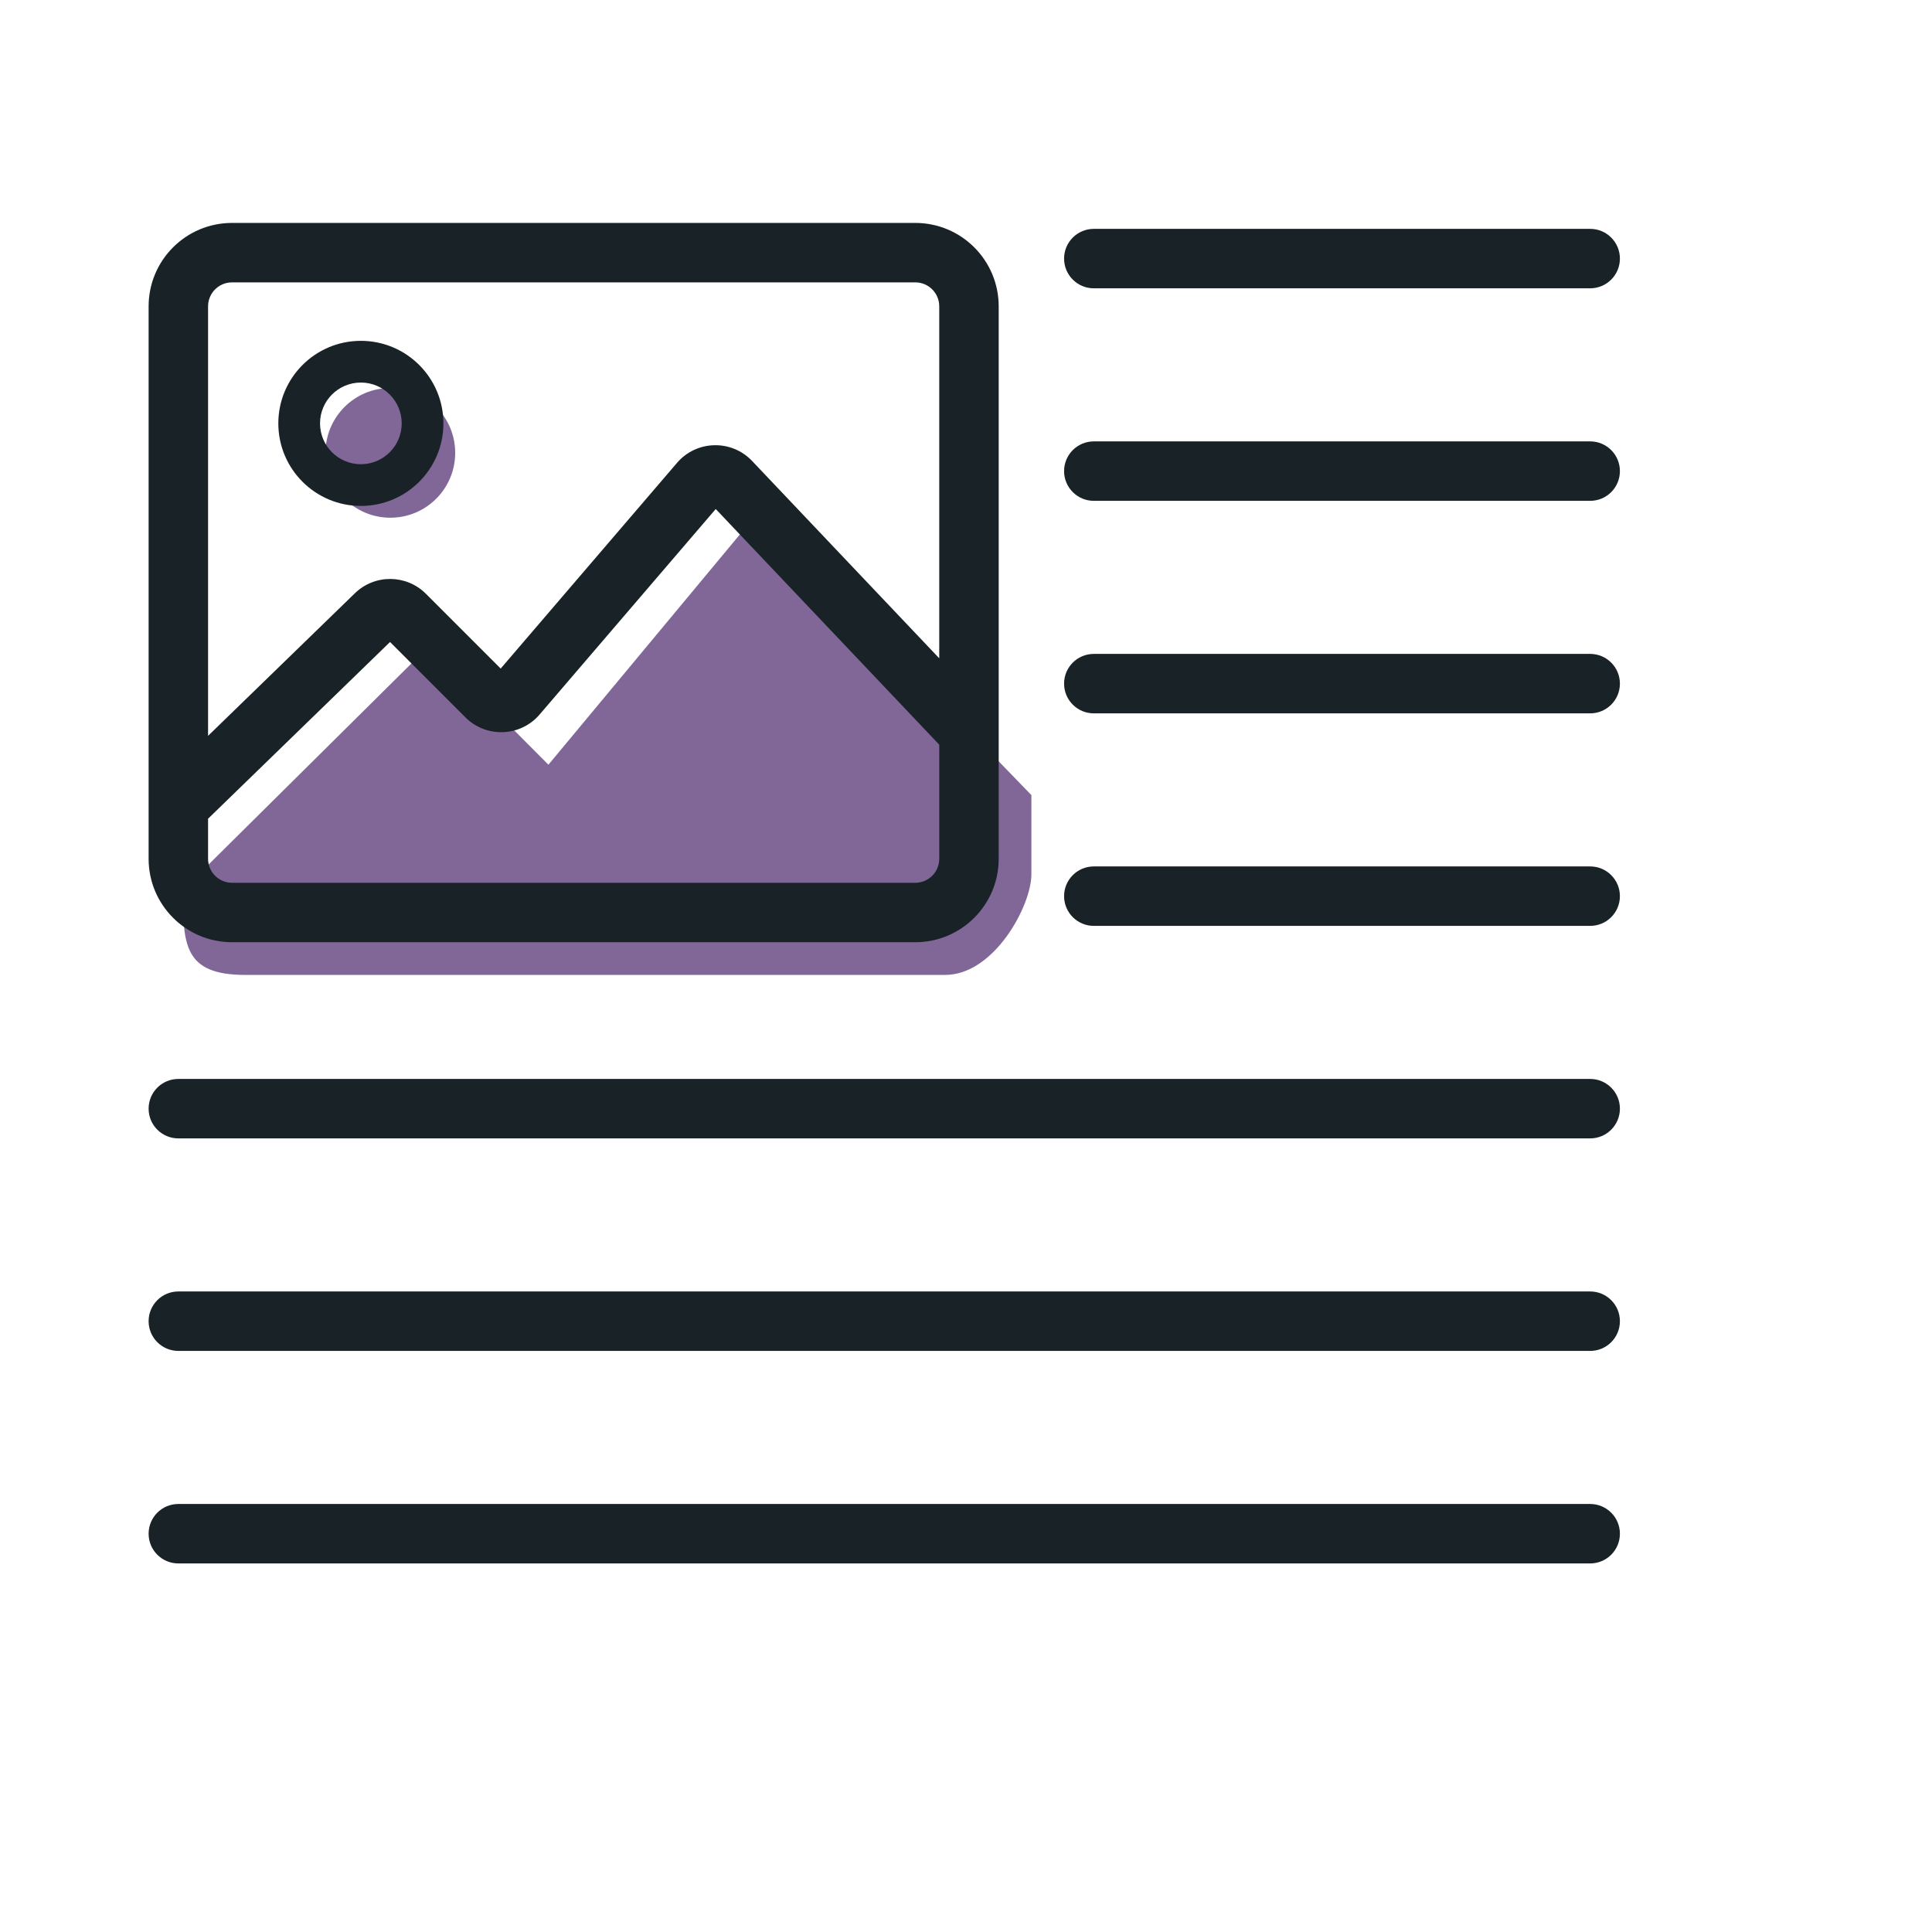 <svg width="170" height="170" viewBox="-10 -10 130 130" fill="none" xmlns="http://www.w3.org/2000/svg"> <path d="M18.908 33.431L2.312 49.879C2.312 53.5 2.312 55.6 6.5 55.6H53.597C56.893 55.6 59.4 50.946 59.4 48.831V43.5L41 24.5L26.902 41.455L18.908 33.431Z" fill="#816797"/> <path d="M20.629 20.472C20.629 22.882 18.676 24.836 16.265 24.836C13.855 24.836 11.902 22.882 11.902 20.472C11.902 18.062 13.855 16.108 16.265 16.108C18.676 16.108 20.629 18.062 20.629 20.472Z" fill="#816797"/> <path d="M63.6 5.4C62.495 5.4 61.6 6.295 61.6 7.4C61.6 8.505 62.495 9.4 63.6 9.4L97 9.4C98.105 9.4 99 8.505 99 7.4C99 6.295 98.105 5.4 97 5.4L63.6 5.4Z" fill="#182227"/><path d="M61.6 21.7C61.6 20.595 62.495 19.7 63.6 19.7L97 19.7C98.105 19.7 99 20.596 99 21.7C99 22.805 98.105 23.7 97 23.7L63.6 23.7C62.495 23.7 61.6 22.805 61.6 21.7Z" fill="#182227"/><path d="M63.6 34C62.495 34 61.6 34.895 61.6 36C61.6 37.105 62.495 38 63.6 38L97 38C98.105 38 99 37.105 99 36C99 34.895 98.105 34 97 34L63.6 34Z" fill="#182227"/><path d="M61.6 50.3C61.6 49.196 62.495 48.3 63.6 48.3L97 48.3C98.105 48.3 99 49.196 99 50.3C99 51.405 98.105 52.3 97 52.3L63.6 52.3C62.495 52.3 61.6 51.405 61.6 50.3Z" fill="#182227"/><path d="M2 62.6C0.895 62.6 0 63.495 0 64.6C0 65.704 0.895 66.6 2 66.6L97 66.6C98.105 66.6 99 65.704 99 64.6C99 63.495 98.105 62.6 97 62.6L2 62.6Z" fill="#182227"/><path d="M0 78.9C0 77.795 0.895 76.9 2 76.9L97 76.9C98.105 76.9 99 77.795 99 78.9C99 80.004 98.105 80.9 97 80.9L2 80.9C0.895 80.9 0 80.004 0 78.9Z" fill="#182227"/><path d="M0 93.2C0 92.095 0.895 91.2 2 91.2L97 91.2C98.105 91.2 99 92.095 99 93.2C99 94.305 98.105 95.2 97 95.2L2 95.2C0.895 95.2 0 94.305 0 93.2Z" fill="#182227"/><path fill-rule="evenodd" clip-rule="evenodd" d="M19.836 18.488C19.836 21.556 17.349 24.043 14.282 24.043C11.214 24.043 8.728 21.556 8.728 18.488C8.728 15.421 11.214 12.934 14.282 12.934C17.349 12.934 19.836 15.421 19.836 18.488ZM17.029 18.488C17.029 20.006 15.799 21.236 14.282 21.236C12.764 21.236 11.534 20.006 11.534 18.488C11.534 16.971 12.764 15.741 14.282 15.741C15.799 15.741 17.029 16.971 17.029 18.488Z" fill="#182227"/><path fill-rule="evenodd" clip-rule="evenodd" d="M5.613 5C2.513 5 0 7.513 0 10.613V47.787C0 50.887 2.513 53.4 5.613 53.4H51.587C54.687 53.4 57.2 50.887 57.2 47.787V10.613C57.2 7.513 54.687 5 51.587 5H5.613ZM51.587 9H5.613C4.722 9 4 9.722 4 10.613V39.514L13.88 29.919C15.215 28.623 17.342 28.639 18.658 29.954L23.69 34.986L35.554 21.146C36.867 19.613 39.218 19.554 40.607 21.018L53.2 34.296V10.613C53.2 9.722 52.478 9 51.587 9ZM4 47.787V45.09L16.245 33.198L21.318 38.271C22.719 39.672 25.018 39.584 26.308 38.079L38.16 24.251L53.2 40.108V47.787C53.2 48.678 52.478 49.4 51.587 49.4H5.613C4.722 49.4 4 48.678 4 47.787Z" fill="#182227"/></svg>